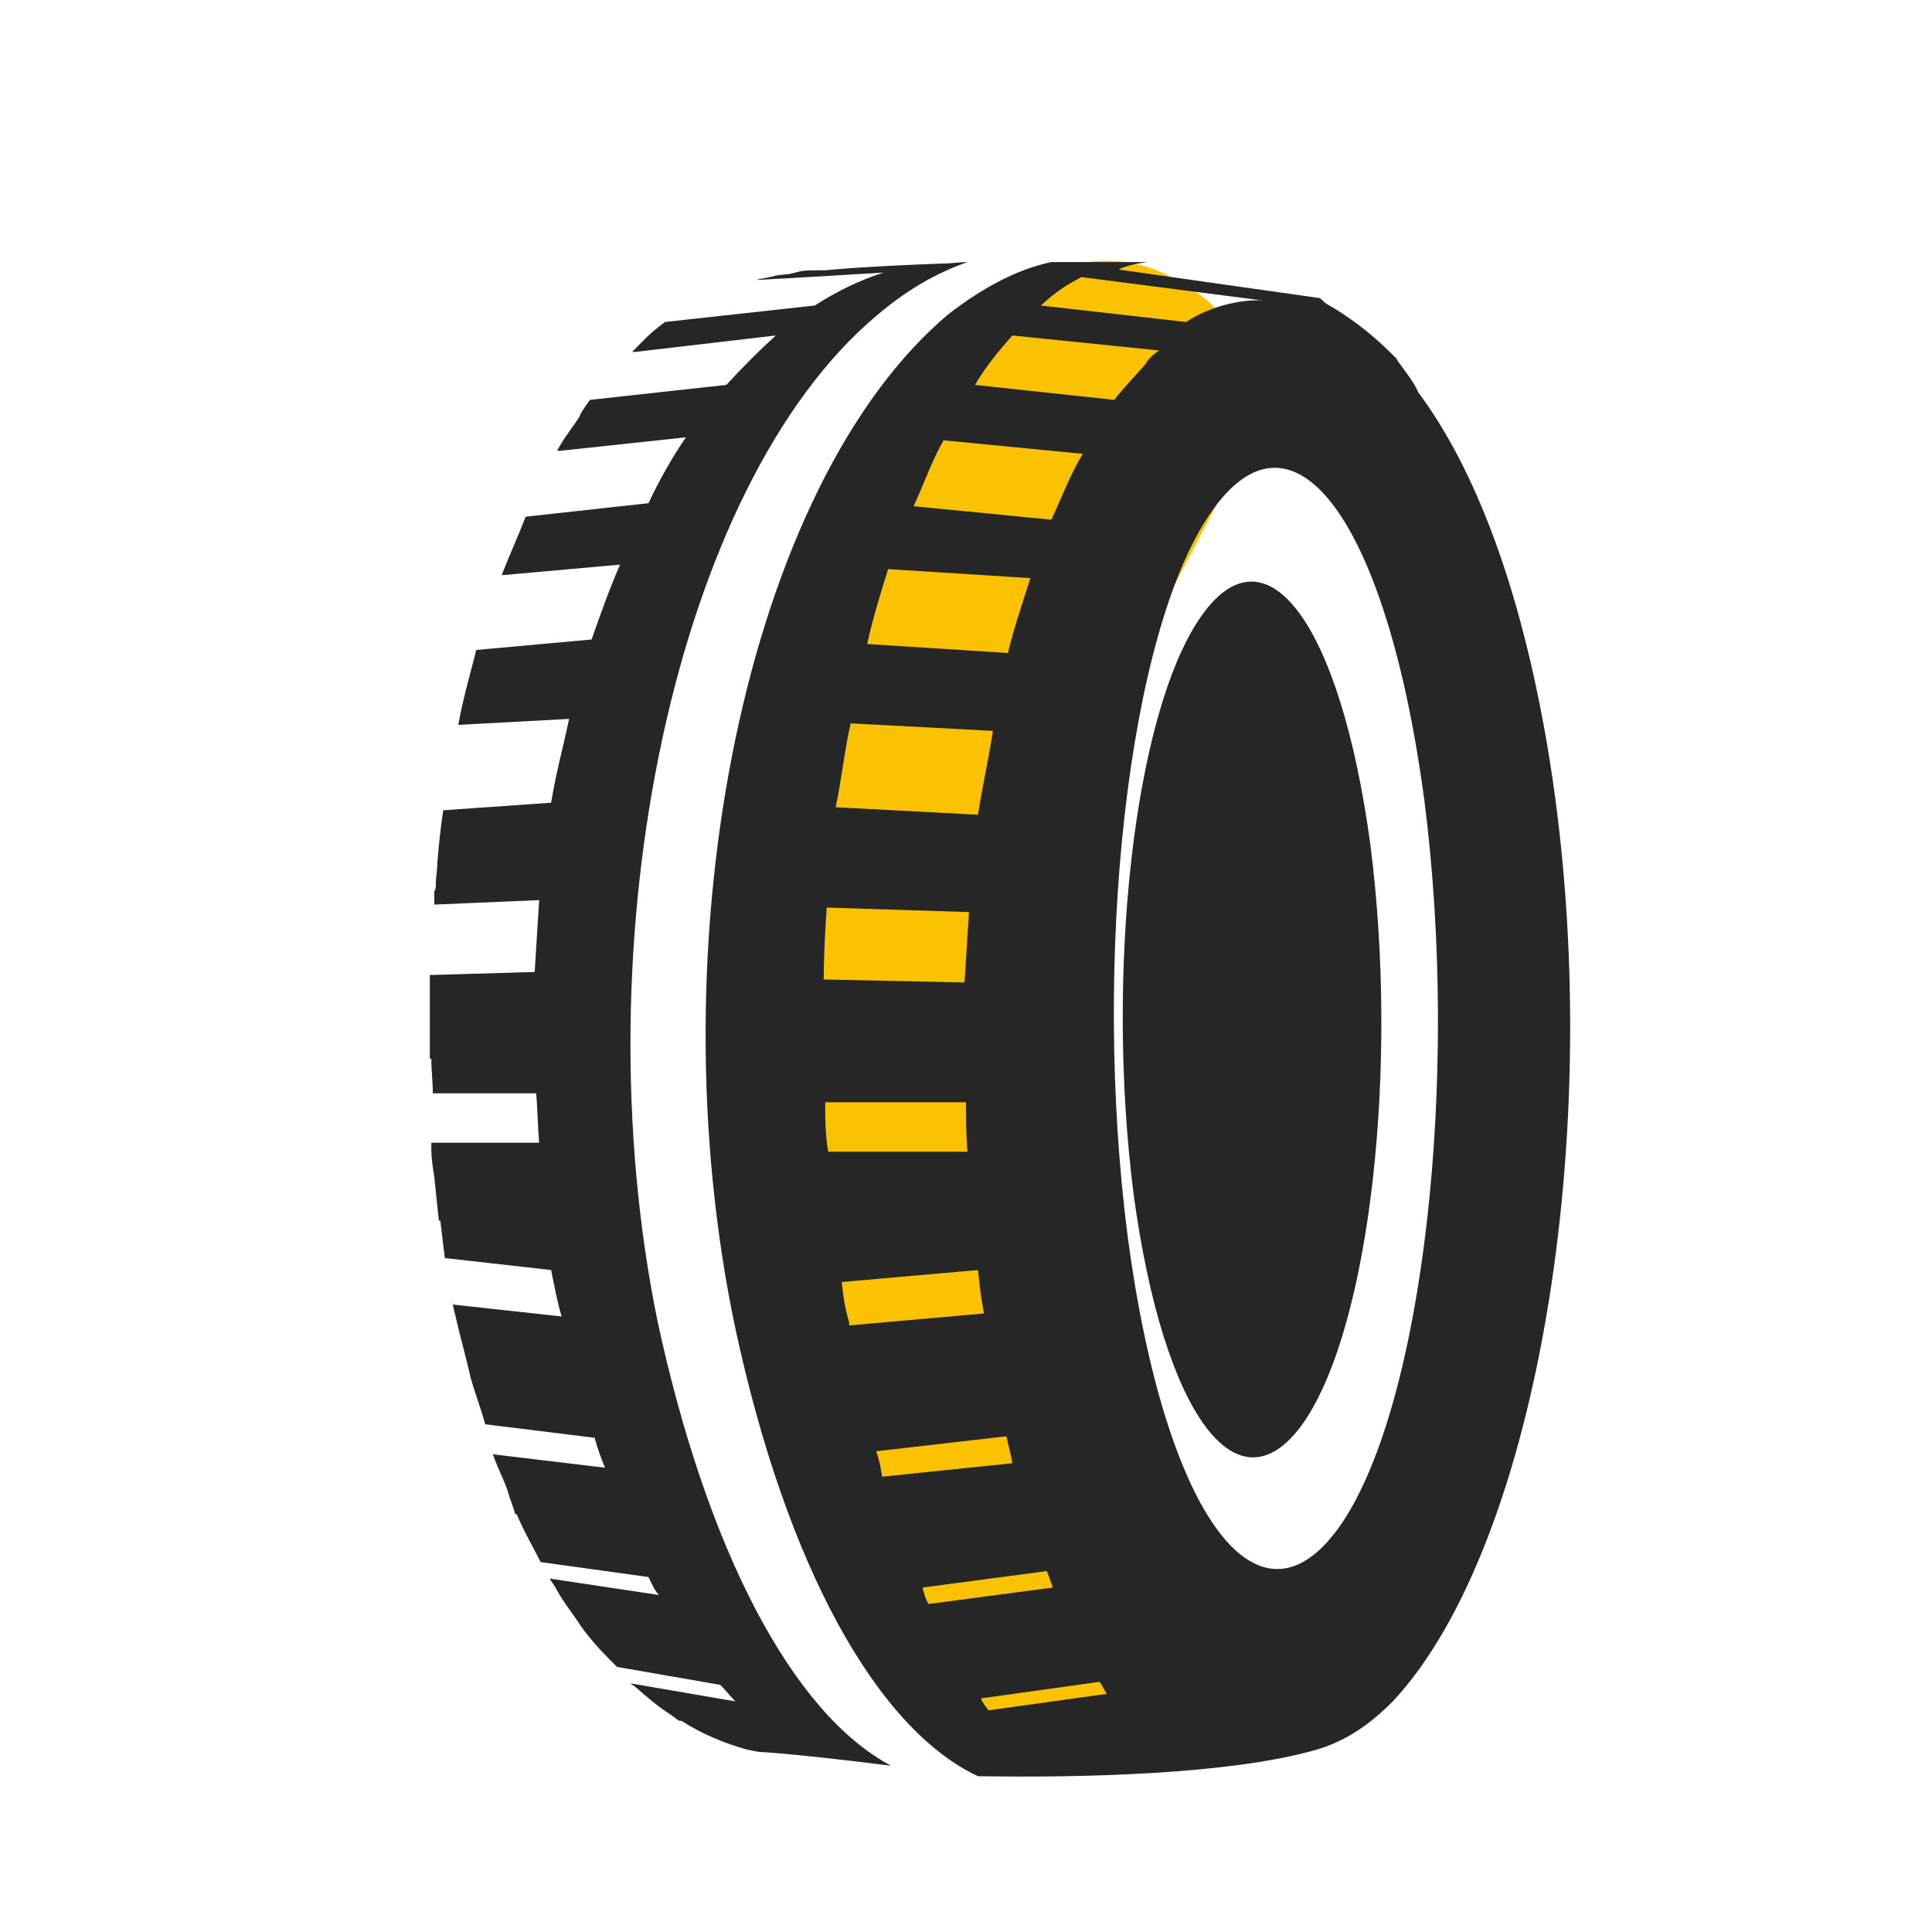 <svg xmlns="http://www.w3.org/2000/svg" xml:space="preserve" id="Ebene_1" x="0" y="0" style="enable-background:new 0 0 129 129" version="1.1" viewBox="0 0 129 129"><style type="text/css">.st0{display:none}.st1,.st2,.st3{display:inline;fill:#0091d2}.st2,.st3{fill:#fac200}.st3{fill:#fff}.st4,.st6{stroke-miterlimit:10}.st4{display:inline;fill:none;stroke:#0091d2;stroke-width:2.241}.st6{fill:#fac200;stroke:#fac200;stroke-width:.5}.st6,.st7{display:inline}.st8{fill:#fac200}.st9{display:none;fill:none;stroke:#fff;stroke-width:9.804}.st10{fill:none;stroke:#fac200;stroke-width:3;stroke-linecap:round;stroke-linejoin:round}.st11,.st12,.st13{display:inline;stroke:#fac200}.st11{fill:none;stroke-width:3;stroke-linecap:round;stroke-linejoin:round}.st12,.st13{stroke-miterlimit:10}.st12{fill:#fac200;stroke-width:.15}.st13{fill:none}.st14{fill:#262626}</style><g id="Ebene_3" class="st0"><path d="M30.9 32.8c2-1.7 4-2.8 5.9-3.4-.6 0-1.1.1-1.7.1-2.4.1-4.7.2-6.9.4-.6.1-1.4 0-2 .1l-.8.1c-1.2.1-.7.1-1.7.3-.2 0-.4.1-.5.1 1.9-.2 8.2-.6 8.2-.6-1.5.5-3 1.3-4.4 2.2l-9.7 1.1-1.2.9-1 1h.2l9.1-1c-1.1 1-2.2 2-3.2 3.2l-8.8 1c-.1.1-.2.3-.3.4-.2.2-.3.5-.4.7-.5.7-1 1.4-1.5 2.3h.2l8.1-.8c-.9 1.3-1.7 2.7-2.5 4.2l-8 .8c-.6 1.2-1.1 2.5-1.6 3.9h.1l7.5-.6c-.7 1.6-1.3 3.2-1.8 4.9l-7.4.6c-.4 1.6-.8 3.2-1.2 4.9L11 59l-1.2 5.4-7 .5c-.2 1.1-.3 2.3-.4 3.4-.1.5-.1.9-.2 1.4 0 .2 0 .4-.1.6v.8l6.9-.3c-.1 1.5-.3 3.1-.3 4.7l-6.7.2h-.1v5.5H2c0 .8.1 1.5.1 2.3h6.7c.1 1.1.1 2.1.2 3.2H2.2c0 .2 0 .3.1.5.1.6.1 1.1.2 1.7.1.9.2 1.8.3 2.8h.1c.1.7.2 1.5.3 2.3l6.9.8.6 3-7-.8V96.7v.2c.1.3.1.5.2.8.3 1.4.6 2.7 1 3.9.3 1.1.6 2 1 3l7.1.9.6 1.8-7.2-.9c.1.2.1.3.2.5.3.8.6 1.5.9 2.2.2.4.3.8.5 1.1h.1c.5 1.1 1.1 2.1 1.6 3.1l7 1 .6 1.2-7-1.1c.2.3.3.5.5.7.5.8 1.1 1.6 1.6 2.4.1.1.2.3.3.4h.1c.6.8 1.3 1.5 2 2.2l6.6 1.1c.3.3.6.7.9 1l-6.7-1.2c.1.1.3.2.4.3.7.6 1.4 1.2 2.2 1.7.2.1.3.3.4.3.1.1.2.1.3.1 1.4.8 2.8 1.5 4.2 1.8.4.1.8.2 1.3.2 1.5.1 5 .5 8.1.9-6.3-3.4-11.9-13.8-15-28.7-5.6-24.8.5-53.9 13.4-64.8m27.6 71.1c4.2-6.2 6.1-22.8 4.2-37-1.9-14.3-6.8-20.8-10.9-14.6-4.2 6.2-6.1 22.8-4.2 37 1.8 14.2 6.7 20.8 10.9 14.6m2.4 6.6c-5.3 7.8-11.4-.5-13.7-18.4s0-38.7 5.3-46.5c5.2-7.8 11.4.5 13.7 18.4 2.3 17.9 0 38.7-5.3 46.5m-4.8-78.7c-1.1-.2-3.5.2-5.2 1.4l-9.3-1.1c1.1-.9 1.6-1.3 2.6-1.8l11.9 1.5zm-16.4 2.3 9.4 1c-.3.3-.6.5-.9.8-.7.7-1.3 1.5-2 2.4l-9-1c.8-1.2 1.6-2.2 2.5-3.2m4.6 7.6c-.7 1.3-1.4 2.7-2 4.2l-8.9-.8c.6-1.5 1.2-2.9 1.9-4.2l9 .8zm-3.4 8.1c-.5 1.6-1 3.2-1.4 4.9l-9-.7c.4-1.7.9-3.3 1.4-4.9l9 .7zM29.3 59l9.2.5c-.4 1.8-.7 3.6-.9 5.4l-9.1-.5c.2-1.8.5-3.6.8-5.4m-1.5 11.8 9.1.3c-.1 1.5-.2 3-.3 4.6l-9.1-.2c.1-1.6.2-3.1.3-4.7m-.2 12.6h9c0 1.1.1 2.1.1 3.2h-9c0-1 0-2.1-.1-3.2M28.7 95l8.8-.7c.1.9.2 1.8.4 2.7l-8.7.8v-.2c-.2-.9-.3-1.8-.5-2.6m2.3 10.8 8.4-.9c.1.6.3 1.1.4 1.7l-8.4.9c-.1-.6-.3-1.2-.4-1.7m2.9 8.8 8.1-1.1c.1.4.3.7.4 1.1l-8.1 1c-.2-.3-.3-.6-.4-1m3.8 7.1 7.6-1.1c.2.2.3.5.5.7l-7.6 1c-.2-.1-.4-.3-.5-.6m36.5-61.3c-1.7-10.1-4.6-17.7-8.2-22.6-3.6-4.8-6.4-6.1-6.6-6.2l-12.9-1.8s.4-.3 1.8-.5h-6.1c-2.3.6-4.6 1.7-6.6 3.4-12.9 10.9-19 40-13.7 65.1 3.2 15.2 9.1 25.7 15.6 28.9h.3c6.3.1 15.9-.1 21.5-1.7 2.2-.6 3.8-2 4.9-3 9.4-10.2 13.9-37.8 10-61.6" class="st1"/></g><g id="Ebene_5" class="st0"><path d="M101.1 23.2h-21V8.8H101l.1 14.4zm22-3.3 2-2S121 8.9 108.5 5v4.2s7.1 2.8 10.7 13.9c.2.8.5 1.6.7 2.5 1.2 4.5 2.5 10.1 2.4 14.1 0 .5 0 .9-.1 1.4-.7 6.8-2.5 7.7-4 7.7-1 0-1.8-.4-2.7-1.5-.8-1.2-1.6-3.3-1.6-6.8v-7.6c0-2.9-1.1-5.5-3.1-7.2-1.5-1.3-4-2-6.1-2.2V9.1c0-2.3-1.9-4.3-4.3-4.3H80.5c-2.4 0-4.3 1.9-4.3 4.3v43.6H74v4.8h33v-4.8h-2.2V28.1c1.1.2 2.6.6 3.1 1.1.9.8 1.4 1.8 1.4 3.7v7.6c0 4.1.8 7.2 2.5 9.5 1.6 2.3 4.1 3.5 6.4 3.4h.1c4.4 0 8-4.2 8.5-12 0-.6.1-1.1.1-1.7.1-6.6-2.2-15-3.8-19.8" class="st1"/></g><g id="Ebene_8" class="st0"><path d="M108.6 86.9c2-2.4 5.6-2.9 8-.9 2.4 2 2.7 5.6.8 8-2 2.4-15.6 10-15.6 10s4.8-14.7 6.8-17.1M107.8 105.5c2.9-1.3 6.3-.2 7.6 2.6 1.3 2.9.1 6.1-2.7 7.6-2.9 1.3-18.3 2.5-18.3 2.5s10.6-11.3 13.4-12.7M24.7 86.9c-2-2.4-5.6-2.9-8-.9s-2.7 5.6-.8 8c2 2.4 15.6 10 15.6 10s-4.8-14.7-6.8-17.1M25.6 105.5c-2.9-1.3-6.3-.2-7.6 2.6s-.1 6.1 2.7 7.6c2.9 1.3 18.3 2.5 18.3 2.5s-10.6-11.3-13.4-12.7" class="st2"/></g><g id="Ebene_4" class="st0"><path d="M64.5.4v69.9h62.4z" class="st3"/></g><g id="Ebene_6" class="st0"><path d="M128.2 24.2s-.5-8.1-12.4-6.7c0 0 2.9-6.6-3.7-8.9 0 .1 1.2-6.4-6.5-6.8-5.6-.5-9.2 1.5-10.5 4.1 0 0-16.1-1.6-12.7 8.9 0 0-14 .1-8.9 9.4h54.7z" class="st1"/></g><g id="Ebene_9" class="st0"><path d="M85.5 42.1c-1.6 2-4.6 2.3-6.5.7-2-1.6-2.2-4.5-.6-6.5s12.7-8.2 12.7-8.2-4 12-5.6 14M90.3 62.8c-1.6 2-4.6 2.3-6.5.7-2-1.6-2.2-4.5-.6-6.5s12.7-8.2 12.7-8.2-4 12-5.6 14M103 42.1c-1.6 2-4.6 2.3-6.5.7-2-1.6-2.2-4.5-.6-6.5s12.7-8.2 12.7-8.2-3.9 12-5.6 14M107.8 62.8c-1.6 2-4.6 2.3-6.5.7-2-1.6-2.2-4.5-.6-6.5s12.7-8.2 12.7-8.2-4 12-5.6 14M120.5 42.1c-1.6 2-4.6 2.3-6.5.7-2-1.6-2.2-4.5-.6-6.5s12.7-8.2 12.7-8.2-3.9 12-5.6 14" class="st4"/></g><g id="Ebene_3_1_" class="st0"><path d="M17.6 116.1c-.2.2-.3.6-.3.9 0 .4.2.7.5.9 2.7 1.9 5.5 2.3 7.8 1 .3.4.6.7.9 1.1l3.9 4.8c.4.5 1.2.6 1.7.2l.1-.1c.4-.4.5-1.1.1-1.6l-3.9-4.8c-.3-.3-.6-.7-.8-1 3.9-4.1 3.7-9.1-.5-15.6-.5-.7-1-1.6-1.6-2.5-.2-.3-.5-.5-.9-.6h-.4l.1-.5c.1-.3 0-.7-.1-.9-4.5-7.4-10.4-17.5-10.4-17.6-.2-.3-.5-.6-.9-.6s-.8.1-1 .4c-.3.1-6.6 7.5-2.9 22.4 0 .2.1.4.1.5.1.3.2.5.5.7l3.1 2.2-1.4 1.5c-.3.3-.4.9-.3 1.3 1.3 3.1 2.8 5.6 4.5 7.5.2.3.6.4.9.4h1.2zM21.9 98l-.9 3.6c-.1.5.1 1.1.5 1.3.5.3 1 .2 1.4-.1l1.3-1.1c.3.5.6.9.9 1.4 4.3 6.7 3.1 10 1 12.3-6.4-8.8-10.4-19-11.6-29.8 2.1 3.5 4.9 8.3 7.4 12.4zm-8.4 10 1.9-1.9c.2-.3.4-.6.3-1 0-.4-.2-.7-.5-.9l-3.9-2.7v-.1c-1.8-7.1-1-12.3-.1-15.3.2-.7.5-1.4.7-2 .5 6.4 2 12.6 4.4 18.5 2 5.1 4.7 9.8 7.9 14.2-1.3.6-2.6.3-3.7-.2l.9-.9c.3-.3.4-.9.3-1.3-.2-.4-.6-.7-1.1-.7H17c-1.3-1.6-2.5-3.5-3.5-5.7z" class="st6"/></g><g id="Ebene_4_1_" class="st0"><path d="M122.8 34.3c.3 0 .6.1.9.3.3.2.4.6.4.9-.3 3.3-1.9 5.6-4.5 6.6.1.4.2.9.3 1.3l1.2 6c.1.7-.3 1.3-1 1.4h-.1c-.6.1-1.2-.4-1.3-1l-1.2-6c-.1-.4-.2-.9-.3-1.3-5.9.4-9.7-2.9-12.1-10.3-.3-.8-.6-1.8-.9-2.8-.1-.3-.1-.7.1-1l.3-.3-.5-.2c-.3-.1-.5-.4-.7-.7-2.9-8.2-7-19-7-19.1-.1-.4-.1-.8.1-1.1.2-.3.6-.5 1-.5s10.6-.1 20 12.1c.1.2.2.3.3.5.2.2.3.5.2.8l-.3 3.7 2.1-.2c.5 0 1 .2 1.2.6 1.6 2.9 2.6 5.7 3 8.2.1.3-.1.7-.3.9l-.9 1.2zM105.4 26l3.5 1.6c.5.2.8.7.7 1.3s-.5.9-1.1 1l-1.7.2c.2.5.4 1.1.5 1.5 2.4 7.5 5.9 8.7 9.1 8.6-2.7-10.5-8.2-19.9-16-27.7 1.5 3.8 3.4 9 5 13.5zm13.6 0-2.8.2c-.4 0-.7-.1-1-.3-.3-.2-.4-.6-.4-.9l.4-4.7s0-.1-.1-.1c-4.5-5.8-9.1-8.5-12.2-9.8-.7-.3-1.4-.5-2-.7 4.7 4.4 8.7 9.5 11.9 15.1 2.7 4.8 4.7 9.8 6.1 15 1.3-.6 2-1.8 2.3-3l-1.3.1c-.5 0-1-.2-1.2-.6-.2-.4-.2-1 .2-1.3l2.4-2.7c-.4-2-1.1-4.1-2.3-6.3z" class="st6"/></g><g id="Ebene_6_1_" class="st0"><g id="Ebene_7_1_" class="st7"><path d="M95.2 116.1c-2.2-1.9-4.3-3.9-6.5-5.8h-4.6v-9.2h4.6l6.5-5.8 2.7-2.4v25.6l-2.7-2.4z" class="st8"/><path d="M98.8 118.6c-2.8-2.5-5.7-5.1-8.5-7.6h-6V98.9h6l8.5-7.6 3.5-3.1v33.6l-3.5-3.2z" class="st9"/></g><g id="Ebene_11"><g id="Layer_3" class="st7"><path d="M114.5 88.5c3.2 4.5 5.1 10.5 5.1 16.9s-1.9 12.3-5 16.9M109 93.1c2.4 3.2 3.9 7.5 3.9 12.2 0 4.7-1.4 9-3.8 12.1m-5.5-19.7c1.7 1.8 2.8 4.6 2.8 7.6 0 2.9-1 5.7-2.7 7.5" class="st10"/></g></g></g><g id="Ebene_7_2_" class="st0"><g class="st7"><g><path d="M110.6 108.7h-2c-.7 0-1.3-.6-1.3-1.3 0-.7.6-1.3 1.3-1.3h3.6c.5 0 .9-.4.9-.9s-.4-.9-.9-.9h-1.7V103c0-.5-.4-.9-.9-.9s-.9.4-.9.9v1.2h-.1c-1.7 0-3.1 1.4-3.1 3.1 0 1.7 1.4 3.1 3.1 3.1h2c.7 0 1.3.6 1.3 1.3 0 .7-.6 1.3-1.3 1.3h-3.7c-.5 0-.9.4-.9.9s.4.9.9.9h1.8v1.3c0 .5.4.9.9.9s.9-.4.9-.9V115h.1c1.7 0 3.1-1.4 3.1-3.1 0-1.8-1.4-3.2-3.1-3.2z" class="st8"/><path d="M123 106.7c-.9-2.2-2.2-4.2-3.9-6.2-2-2.4-3.9-4-4.9-4.7l3.8-7c.2-.3.1-.8-.2-1.1-1-1-2-1.4-3.2-1.4-1.1 0-2 .4-2.9.8-.7.3-1.3.5-1.8.5-.2 0-.3 0-.4-.1-1.8-.6-3.1-1-4.4-1-1.7 0-3.1.7-4.5 2.1-.3.3-.3.8-.1 1.1l4.1 6.2c-1 .7-2.9 2.3-4.9 4.6-1.6 2-2.9 4-3.9 6.2-1.2 2.7-1.8 5.5-1.8 8.4 0 3.8 3.1 6.9 6.9 6.9h16.9c3.8 0 6.9-3.1 6.9-6.9 0-2.9-.6-5.7-1.7-8.4zm-20.6-17.4c.9-.7 1.7-1.1 2.7-1.1 1.1 0 2.2.4 3.8.9.3.1.7.2 1 .2.9 0 1.7-.3 2.5-.7.8-.3 1.5-.6 2.2-.6.3 0 .8.1 1.4.5l-3.6 6.6h-6.2l-3.8-5.8zm15.4 30.9H101c-2.8 0-5.1-2.3-5.1-5.1 0-4.8 1.7-9.3 5.2-13.4 2.2-2.6 4.4-4.2 5-4.7h6.7c.7.5 2.9 2.1 5 4.7 3.4 4.1 5.2 8.7 5.2 13.4-.1 2.8-2.4 5.1-5.2 5.1z" class="st8"/></g></g></g><g id="Ebene_8_1_" class="st0"><g id="Ebene_11_1_" class="st7"><g id="Layer_3_1_"><path d="M118.1 81.6c3.2 4.5 5.1 10.5 5.1 16.9s-1.9 12.3-5 16.9m-5.7-29.1c2.4 3.2 3.9 7.5 3.9 12.2 0 4.7-1.4 9-3.8 12.1m-5.4-19.7c1.7 1.8 2.8 4.6 2.8 7.6 0 2.9-1 5.7-2.7 7.5" class="st10"/></g></g></g><g id="Ebene_10_1_" class="st0"><path d="M16.2 92.6c-1.3 12.7 7.1 23.9 18.7 25.1" class="st11"/></g><g id="Ebene_11_2_" class="st0"><path d="M9.9 88.9c-1.9 18.7 7.8 35 21.8 36.4" class="st11"/></g><g id="Ebene_13" class="st0"><path d="M109.7 46.6c4.6-11.9-.5-24.9-11.4-29.1" class="st11"/></g><g id="Ebene_14" class="st0"><path d="M117.4 51.4c5.8-17.9-.3-35.9-13.6-40.2" class="st11"/></g><g id="Ebene_16" class="st0"><g class="st7"><g><path d="M107.6 107.9c-1.7 0-3.1 1.4-3.1 3.1 0 1.7 1.4 3.1 3.1 3.1 1.7 0 3.1-1.4 3.1-3.1-.1-1.8-1.4-3.1-3.1-3.1zm0 5c-1.1 0-2-.9-2-2s.9-2 2-2 2 .9 2 2-.9 2-2 2z" class="st8"/></g></g><g class="st7"><g><path d="M107.6 94.1c-8.4 0-15.3 6.9-15.3 15.3s6.9 15.3 15.3 15.3 15.3-6.9 15.3-15.3-6.9-15.3-15.3-15.3zm0 29.5c-7.9 0-14.3-6.4-14.3-14.3S99.7 95 107.6 95s14.3 6.4 14.3 14.3-6.5 14.3-14.3 14.3z" class="st8"/></g></g><g class="st7"><g><path d="M107.6 97.2c-6.7 0-12.2 5.5-12.2 12.2 0 6.7 5.5 12.2 12.2 12.2s12.2-5.5 12.2-12.2c0-6.7-5.5-12.2-12.2-12.2zm0 1c4.8 0 8.8 3 10.4 7.2l-3.8 1.3c-1.3.4-2.7.4-4-.2-1.7-.7-3.6-.7-5.3 0l-.2.1c-1.1.5-2.4.6-3.7.3l-4.1-1.1c1.6-4.5 5.8-7.6 10.7-7.6zm-11.2 11.2v-.3l.4.1c5 1.7 8.6 6.1 9.2 11.3-5.5-.8-9.6-5.5-9.6-11.1zm11.2 11.2h-.6c-.6-5.7-4.4-10.5-9.9-12.3l-.6-.2c.1-.4.1-.9.2-1.3l4.1 1.1c.6.1 1.1.2 1.7.2.9 0 1.8-.2 2.7-.6l.2-.1c1.4-.6 3.1-.6 4.5 0 1.5.7 3.2.7 4.7.2l3.8-1.3c.2.6.3 1.1.3 1.7l-.6.2c-5.5 1.8-9.3 6.6-9.9 12.3-.2.1-.4.1-.6.1zm1.6-.1c.6-5.2 4.2-9.6 9.2-11.3l.4-.1v.3c0 5.6-4.2 10.3-9.6 11.1z" class="st8"/></g></g></g><g id="Ebene_17" class="st0"><path d="M102.5 107.6c2.5-4.1 1.7-11.4 7.8-11.4 6.4 0 6.1-10-.3-10-5.2 0-10.3 2.6-13.1 7-3.1 5-1.4 10.8-8.2 13.1-6.1 2.1-3.3 11.7 2.8 9.6 4.7-1.5 8.5-4.2 11-8.3z" class="st12"/></g><g id="Ebene_19" class="st0"><path d="M115.4 119.7c2.5-4.1 1.7-11.4 7.8-11.4 6.4 0 6.1-10-.3-10-5.2 0-10.3 2.6-13.1 7-3.1 5-1.4 10.8-8.2 13.1-6.1 2.1-3.3 11.7 2.8 9.6 4.6-1.5 8.4-4.2 11-8.3z" class="st12"/></g><g id="Ebene_18" class="st0"><path d="M114 8.1c-7.1 2.9-8.7 11.6-8.7 18.5 0 4.1.7 8.2-2.3 11.5-2.5 2.6-5.7 4.4-8 7.3-3.9 5 3.1 12.1 7.1 7.1 4-5 10.2-7.6 12.3-14.1 1.2-3.5.9-7.2.9-10.9 0-1.7 0-3.3.3-5 .1-.8 1.5-4.9 1.1-4.7 5.9-2.4 3.3-12.1-2.7-9.7zM84.2 4.7C68.1.4 53 9.5 47.5 24.8c-3 8.5-2.9 17.7-2.8 26.6.1 8.6 1.5 21.3-8 25.5-5.9 2.6-.8 11.2 5 8.6C58 78.3 54.4 56.7 54.8 42.6c.2-7.7 1.3-16.1 6.4-22.2 5-6 13-8 20.4-6 6.1 1.7 8.8-8 2.6-9.7z" class="st2"/></g><g id="Ebene_20" class="st0"><path d="M119.9 4.3c-1.7 8.4-2.2 18.7-6.3 26.3-2 3.7-4.7 6.8-6.2 10.6-1.6 3.9-2.1 8.1-2 12.3.1 4.4 1.1 8.6 1.4 12.9.3 4.6-1.8 8-3.9 12-4.5 8.4-9.4 16.6-14.6 24.6-3.5 5.4 5.1 10.4 8.6 5 5.4-8.3 10.4-16.7 15.1-25.4 2-3.7 4.1-7.4 4.7-11.5.6-4.2-.4-8.2-.8-12.3-.5-4.4-.9-9.1.6-13.3 1.5-4.1 4.7-7.4 6.6-11.3 4-8.2 4.8-18.4 6.5-27.3 1.2-6.2-8.4-8.9-9.7-2.6zM105.3.6c-4.7 3.5-9.9 6.7-11.9 12.6-2.2 6.2-.4 13.1-1.7 19.5-1.2 6.3 8.4 9 9.6 2.7 1-4.9.9-9.6 1-14.5.1-6.1 3.4-8.2 8-11.6 5.2-3.9.2-12.6-5-8.7z" class="st2"/></g><g id="Ebene_21" class="st0"><path d="M132.6 56.3c-5.9-.8-11.5.8-15.4 5.5-2 2.4-3.2 5.3-3.4 8.4-.3 3.8 1.2 7.2-1.9 10.2-4.7 4.5-10.8 6.2-14.8 11.7-2.8 3.8-4.9 10.8-9.5 12.7-5.9 2.3-3.3 12 2.7 9.6 10.5-4.2 12-16.2 21.3-21.8 5-3 10.3-6.4 12-12.4 1.2-4.3-1.9-15.5 6.4-14.3 6.3 1 9-8.7 2.6-9.6zM124.4-26.7c-5.8 18.1-5.8 37.2-8.9 55.8-.8 4.7-2.4 9.3-3.1 14-.2 0-.3.1-.5.2-1.7-.1-3.5 1.1-4.8 2.1-3.3 2.7-4 6.6-4.4 10.6-.4 4.8-1.4 7.9-5.3 11-5 4 2.1 11.1 7.1 7.1 3-2.4 5.2-5.4 6.6-9 .7-1.8 1.1-3.6 1.3-5.5.1-1.3-.3-5.7.7-6.5.7-.6 3.7 0 4.8-.7 1.5-.8 2.3-2.3 3-3.7 2-4.3 2.8-9.6 3.6-14.2C128.1 15 127.8-5 133.9-24c2.1-6.2-7.6-8.8-9.5-2.7zM30.9 110.4c-9.4-4.1-21.9-4.8-30.5 1.5-9 6.6-16.3 15.8-22.2 25.2-3.5 5.5 5.2 10.5 8.6 5 4.5-7.1 9.7-13.5 15.9-19.1 3.4-3.1 6.5-5.3 11.2-5.6 4-.2 8.2 0 12 1.6 5.8 2.5 10.9-6.1 5-8.6z" class="st2"/><path d="M42.6 117.6c-5.1 2.1-11.2 3.7-15.1 7.9-2.1 2.2-2.9 2.7-6 3.3-3.7.7-7.5 1.4-11.2 2.2-6.3 1.2-3.6 10.9 2.7 9.6 5.7-1.1 13.4-1.2 18.3-4.5 1.9-1.3 2.8-3.4 4.6-4.7 2.7-1.9 6.4-2.9 9.4-4.1 5.8-2.4 3.3-12.1-2.7-9.7z" class="st2"/><path d="m114.2 88.4-4.1-2.2" class="st13"/></g><g id="Ebene_22"><path d="M62.7 103c-4.2 0-7.7-3.5-7.7-7.7V42.4c0-4.2 3.5-7.7 7.7-7.7s7.7 3.5 7.7 7.7v52.9c-.1 4.2-3.5 7.7-7.7 7.7z" class="st8"/><path d="m64.6 44.2.9.5c4.3 2.2 9.7.6 11.9-3.7l5.3-10.1c2.2-4.3.6-9.7-3.7-11.9l-1-.6c-4.3-2.2-9.7-.6-11.9 3.7l-5.3 10.1c-2.2 4.4-.5 9.7 3.8 12z" class="st8"/><g id="Ebene_24"><path d="M71.5 117c4.7-1.3 7.4-6.2 6.1-10.9l-3.1-11c-1.3-4.7-6.2-7.4-10.9-6.1-4.7 1.3-7.4 6.2-6.1 10.9l3.1 11c1.4 4.6 6.3 7.4 10.9 6.1z" class="st8"/></g></g><g id="Ebene_10"><path d="M58.5 21.1c2.1-1.8 4.1-2.9 6.1-3.6-.5 0-1.1.1-1.8.1-2.5.1-4.8.2-7.2.4-.7.1-1.4 0-2.1.1l-.8.2c-1.2.1-.7.1-1.8.3-.2 0-.3.1-.5.1 2-.1 8.6-.5 8.6-.5-1.6.5-3.2 1.3-4.6 2.2l-10 1.1c-.4.3-.9.7-1.2 1l-1 1h.2l9.4-1.1c-1.1 1-2.2 2.1-3.3 3.3l-9.1 1c-.1.1-.2.3-.3.4-.1.2-.3.4-.4.7-.5.8-1.1 1.5-1.5 2.3h.2l8.4-.9c-.9 1.3-1.8 2.9-2.5 4.4l-8.2.9c-.5 1.3-1.1 2.6-1.6 3.9h.1l7.8-.7c-.7 1.6-1.3 3.3-1.9 5l-7.7.7c-.4 1.6-.9 3.3-1.2 5L38 48c-.4 1.9-.9 3.7-1.2 5.6l-7.2.5c-.2 1.2-.3 2.4-.4 3.5 0 .5-.1 1-.1 1.4 0 .2 0 .4-.1.5v.9l7-.3-.3 4.8-6.9.2h-.1v5.6h.1c0 .8.1 1.5.1 2.3h6.9c.1 1.1.1 2.2.2 3.3h-7.2v.5c0 .5.1 1.2.2 1.8.1 1 .2 1.9.3 2.9h.1c.1.9.2 1.6.3 2.5l7.1.8c.2 1 .4 2.1.7 3.1l-7.3-.8V86.8v.2c.1.3.1.5.2.8.3 1.4.7 2.7 1 4.1.3 1.1.7 2.1 1 3.2l7.3.9c.2.7.4 1.3.7 2l-7.5-.9c.1.2.1.3.2.5.3.8.7 1.5.9 2.3.1.3.3.8.4 1.2h.1c.5 1.2 1.1 2.2 1.6 3.2l7.2 1c.2.4.4.9.7 1.2l-7.3-1.1c.1.2.3.4.5.8.5.9 1.1 1.6 1.6 2.4.1.1.2.3.3.4.7.9 1.3 1.5 2.1 2.3l6.9 1.2c.3.3.7.8 1 1.1l-7-1.2c.1.1.3.2.4.3.8.7 1.5 1.3 2.3 1.8.1.1.3.2.4.3.1.1.2.1.3.1 1.4.9 2.9 1.5 4.3 1.9.4.1.9.2 1.3.2 1.6.1 5.3.5 8.4.9-6.6-3.5-12.3-14.4-15.6-29.7-5.2-25.5 1.2-55.8 14.6-67.1m28.6 73.8c4.4-6.5 6.3-23.7 4.4-38.5-2-14.8-7-21.6-11.4-15.1S73.8 65 75.7 79.8c2 14.7 7 21.5 11.4 15.1m2.5 6.8c-5.5 8.1-11.8-.4-14.3-19.1-2.4-18.6 0-40.3 5.5-48.3 5.5-8.1 11.8.4 14.3 19.1 2.4 18.7-.1 40.3-5.5 48.3m-5-81.6c-1.2-.2-3.6.2-5.4 1.4l-9.7-1.1c1.1-1 1.6-1.3 2.7-1.9l12.4 1.6zm-17 2.3 9.8 1c-.3.2-.7.5-.9.9-.7.8-1.4 1.5-2.1 2.4l-9.3-1c.7-1.2 1.6-2.3 2.5-3.3m4.7 7.9c-.8 1.3-1.4 2.9-2.1 4.4l-9.2-.9c.7-1.5 1.2-3 2-4.4l9.3.9zm-3.5 8.3c-.5 1.6-1.1 3.3-1.5 5l-9.4-.6c.4-1.8.9-3.4 1.4-5l9.5.6zm-12 9.7 9.5.5c-.3 1.9-.7 3.7-1 5.6l-9.5-.5c.4-1.9.6-3.9 1-5.6m-1.6 12.3 9.5.3c-.1 1.5-.2 3.2-.3 4.7l-9.4-.2c0-1.6.1-3.3.2-4.8m-.1 13h9.4c0 1.1 0 2.2.1 3.3h-9.3c-.2-1.1-.2-2.2-.2-3.3m1.1 12 9.1-.8c.1 1 .2 1.9.4 2.9l-9 .8v-.2c-.3-1-.4-1.8-.5-2.7m2.3 11.3 8.7-1c.1.5.3 1.2.4 1.8l-8.7.9c-.1-.6-.2-1.2-.4-1.7m3.1 9.1 8.3-1.1c.1.3.3.8.4 1.1l-8.3 1.1c-.2-.3-.3-.7-.4-1.1m3.9 7.4 7.9-1.1c.2.2.3.5.5.8l-7.9 1.1c-.2-.3-.4-.5-.5-.8m37.8-63.7c-1.8-10.5-4.8-18.4-8.6-23.5-.3-.7-.8-1.3-1.3-2-.1-.1-.1-.2-.2-.3l-.3-.3c-1.4-1.4-2.9-2.5-4.3-3.3-.2-.1-.3-.3-.5-.4L74.7 18s.4-.3 1.9-.5H70.2c-2.4.5-4.7 1.8-6.9 3.5-13.4 11.3-19.7 41.6-14.2 67.7 3.4 15.8 9.4 26.7 16.2 29.9h.3c6.5.1 16.6-.1 22.4-1.8 2.3-.7 3.9-2.1 5-3.2 9.8-10.5 14.5-39.2 10.3-63.9" class="st14"/></g></svg>